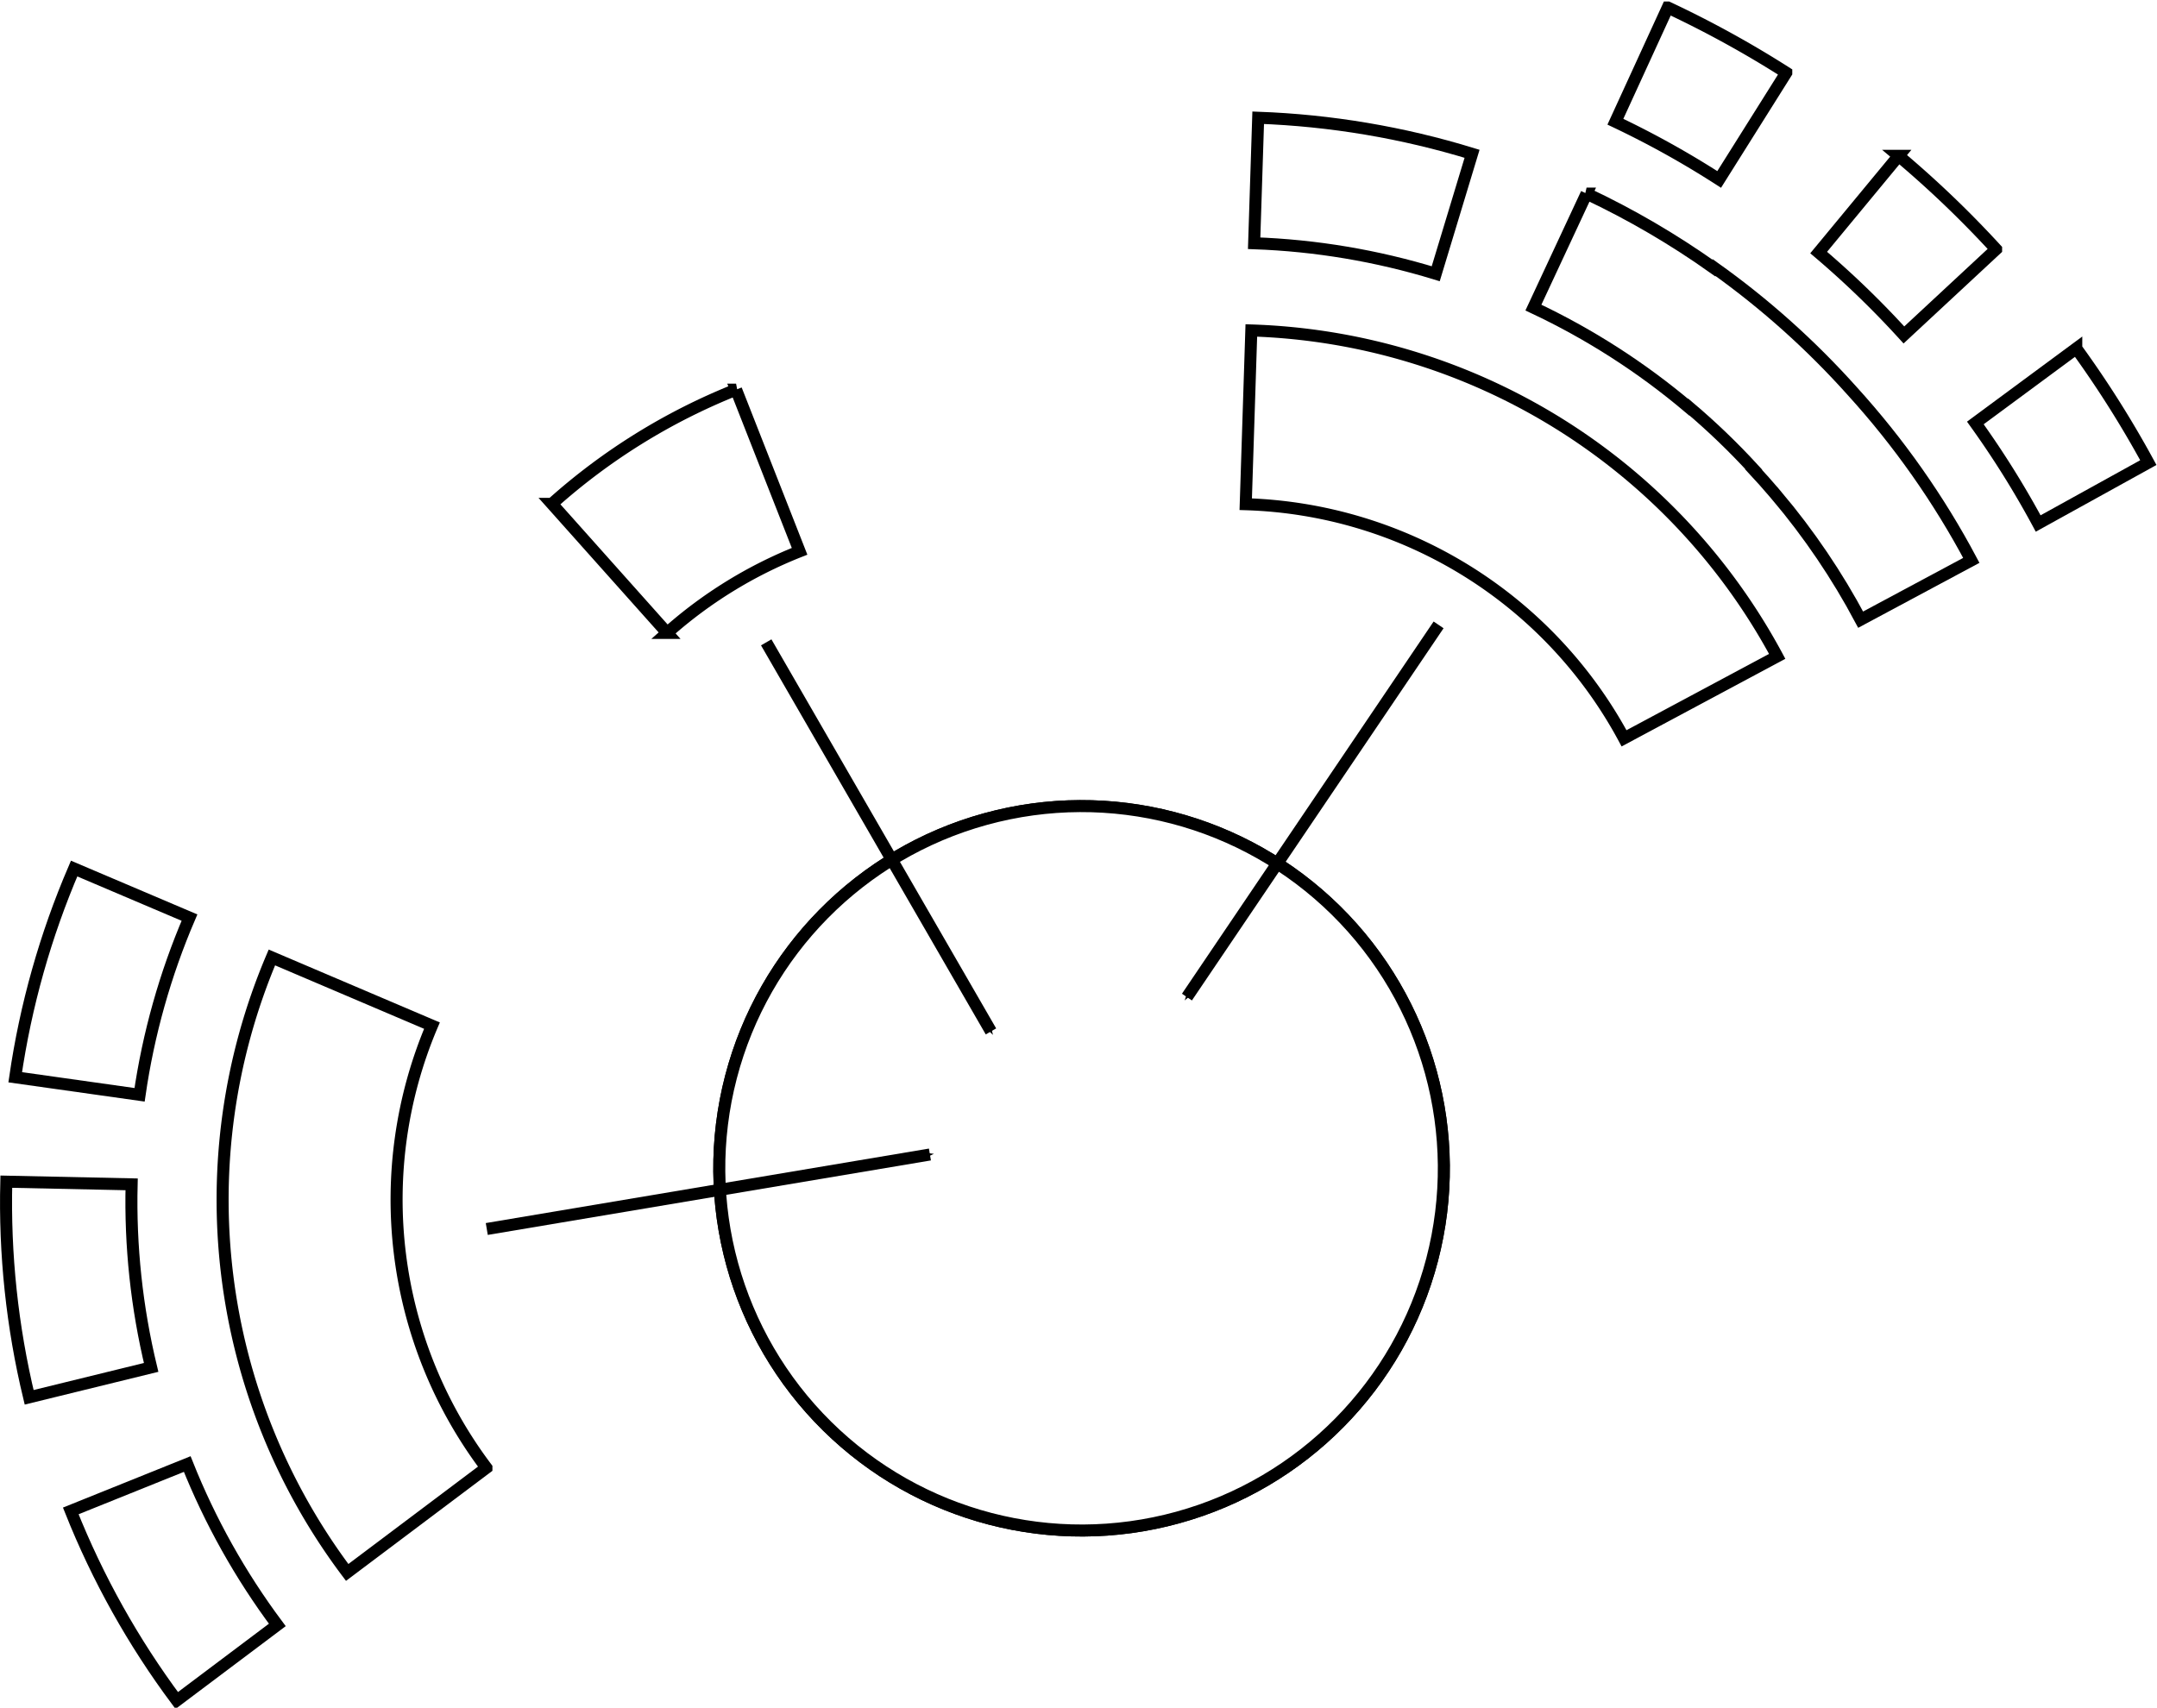 <?xml version="1.0" encoding="UTF-8" standalone="no"?>
<svg
   xmlns:dc="http://purl.org/dc/elements/1.1/"
   xmlns:cc="http://creativecommons.org/ns#"
   xmlns:rdf="http://www.w3.org/1999/02/22-rdf-syntax-ns#"
   xmlns:svg="http://www.w3.org/2000/svg"
   xmlns="http://www.w3.org/2000/svg"
   id="svg17965"
   version="1.1"
   viewBox="0 0 179.475 142.122"
   height="142.122mm"
   width="179.475mm">
  <defs
     id="defs17959">
    <marker
       orient="auto"
       refY="0"
       refX="0"
       id="marker12486"
       style="overflow:visible">
      <path
         id="path12484"
         d="M 0,0 5,-5 -12.5,0 5,5 Z"
         style="fill:#000000;fill-opacity:1;fill-rule:evenodd;stroke:#000000;stroke-width:1pt;stroke-opacity:1"
         transform="matrix(-0.4,0,0,-0.4,-4,0)" />
    </marker>
    <marker
       style="overflow:visible"
       id="marker12498"
       refX="0"
       refY="0"
       orient="auto">
      <path
         transform="matrix(-0.4,0,0,-0.4,-4,0)"
         style="fill:#000000;fill-opacity:1;fill-rule:evenodd;stroke:#000000;stroke-width:1pt;stroke-opacity:1"
         d="M 0,0 5,-5 -12.5,0 5,5 Z"
         id="path12496" />
    </marker>
    <marker
       orient="auto"
       refY="0"
       refX="0"
       id="marker12510"
       style="overflow:visible">
      <path
         id="path12508"
         d="M 0,0 5,-5 -12.5,0 5,5 Z"
         style="fill:#000000;fill-opacity:1;fill-rule:evenodd;stroke:#000000;stroke-width:1pt;stroke-opacity:1"
         transform="matrix(-0.4,0,0,-0.4,-4,0)" />
    </marker>
  </defs>
  <g
     transform="translate(-233.81,-221.404)"
     id="layer1">
    <circle
       transform="rotate(-45.392)"
       style="display:inline;opacity:1;fill:#ffffff;fill-opacity:1;stroke:#000000;stroke-width:1;stroke-miterlimit:4;stroke-dasharray:none;stroke-dashoffset:0;stroke-opacity:1"
       id="circle11732"
       cx="0.547"
       cy="454.285"
       r="30.144" />
    <circle
       transform="rotate(-45.392)"
       r="30.144"
       cy="454.285"
       cx="0.547"
       id="circle11734"
       style="display:inline;opacity:1;fill:#ffffff;fill-opacity:1;stroke:#000000;stroke-width:1;stroke-miterlimit:4;stroke-dasharray:none;stroke-dashoffset:0;stroke-opacity:1" />
    <g
       transform="rotate(-51.928,375.442,11.039)"
       id="g11744"
       style="display:inline">
      <path
         style="opacity:1;fill:#ffffff;fill-opacity:1;stroke:#000000;stroke-width:3.78;stroke-miterlimit:4;stroke-dasharray:none;stroke-dashoffset:0;stroke-opacity:1"
         d="M 278.186,363.051 A 194.731,194.731 0 0 0 140.725,500.758 l 52.82,14.152 a 139.926,139.926 0 0 1 98.781,-99.092 z"
         transform="scale(0.265)"
         id="path11736" />
      <path
         style="opacity:1;fill:#ffffff;fill-opacity:1;stroke:#000000;stroke-width:3.78;stroke-miterlimit:4;stroke-dasharray:none;stroke-dashoffset:0;stroke-opacity:1"
         d="M 102.414,420.52 C 90.922,440.25 82.063,461.4 76.064,483.432 L 114.217,493.654 c 5.082,-18.706 12.592,-36.667 22.336,-53.424 z"
         transform="scale(0.265)"
         id="path11738" />
      <path
         id="path11740"
         d="m 45.402,90.318 c -4.848,3.604 -9.204,7.828 -12.955,12.563 l 8.218,6.456 c 3.183,-4.022 6.878,-7.61 10.992,-10.673 z"
         style="opacity:1;fill:#ffffff;fill-opacity:1;stroke:#000000;stroke-width:1;stroke-miterlimit:4;stroke-dasharray:none;stroke-dashoffset:0;stroke-opacity:1" />
      <path
         style="opacity:1;fill:#ffffff;fill-opacity:1;stroke:#000000;stroke-width:1;stroke-miterlimit:4;stroke-dasharray:none;stroke-dashoffset:0;stroke-opacity:1"
         d="m 69.397,78.692 c -5.84,1.545 -11.453,3.848 -16.696,6.851 l 5.231,9.047 c 4.449,-2.552 9.213,-4.51 14.17,-5.825 z"
         id="path11742" />
    </g>
    <path
       id="path11760"
       d="m 279.733,263.335 9.585,10.742 a 37.022,37.022 0 0 1 11.022,-6.791 l -5.284,-13.453 a 51.523,51.523 0 0 0 -15.322,9.502 z"
       style="display:inline;opacity:1;fill:#ffffff;fill-opacity:1;stroke:#000000;stroke-width:1;stroke-miterlimit:4;stroke-dasharray:none;stroke-dashoffset:0;stroke-opacity:1" />
    <path
       style="display:inline;fill:none;fill-rule:evenodd;stroke:#000000;stroke-width:1;stroke-linecap:butt;stroke-linejoin:miter;stroke-miterlimit:4;stroke-dasharray:none;stroke-opacity:1;marker-end:url(#marker12510)"
       d="m 274.313,323.684 36.872,-6.2"
       id="path11762" />
    <path
       id="path11764"
       d="m 297.564,274.862 18.699,32.378"
       style="display:inline;fill:none;fill-rule:evenodd;stroke:#000000;stroke-width:1;stroke-linecap:butt;stroke-linejoin:miter;stroke-miterlimit:4;stroke-dasharray:none;stroke-opacity:1;marker-end:url(#marker12498)" />
    <path
       style="display:inline;fill:none;fill-rule:evenodd;stroke:#000000;stroke-width:1;stroke-linecap:butt;stroke-linejoin:miter;stroke-miterlimit:4;stroke-dasharray:none;stroke-opacity:1;marker-end:url(#marker12486)"
       d="m 353.509,273.408 -20.94,30.976"
       id="path11768" />
    <g
       id="g11842"
       transform="rotate(1.527,-5585.461,9585.78)"
       style="display:inline">
      <path
         style="opacity:1;fill:#ffffff;fill-opacity:1;stroke:#000000;stroke-width:3.78;stroke-miterlimit:4;stroke-dasharray:none;stroke-dashoffset:0;stroke-opacity:1"
         d="M 382.738,-43.391 367.254,-7.094 a 288.531,288.531 0 0 1 33.059,17.25 l 20.162,-34.068 a 328.237,328.237 0 0 0 -37.736,-19.479 z"
         transform="matrix(0.265,0,0,0.265,19.511,78.082)"
         id="path11830" />
      <path
         id="path11832"
         d="M 131.478,120.322 A 51.523,51.523 0 0 0 87.015,94.374 l -0.08,14.468 a 37.022,37.022 0 0 1 31.986,18.638 z"
         style="opacity:1;fill:#ffffff;fill-opacity:1;stroke:#000000;stroke-width:1;stroke-miterlimit:4;stroke-dasharray:none;stroke-dashoffset:0;stroke-opacity:1" />
      <path
         id="path11834"
         d="M 104.983,79.188 C 99.162,77.57 93.155,76.721 87.114,76.663 l -0.058,10.45 c 5.129,0.046 10.229,0.764 15.171,2.134 z"
         style="opacity:1;fill:#ffffff;fill-opacity:1;stroke:#000000;stroke-width:1;stroke-miterlimit:4;stroke-dasharray:none;stroke-dashoffset:0;stroke-opacity:1" />
      <path
         style="opacity:1;fill:#ffffff;fill-opacity:1;stroke:#000000;stroke-width:3.78;stroke-miterlimit:4;stroke-dasharray:none;stroke-dashoffset:0;stroke-opacity:1"
         d="m 358.811,15.713 -15.734,36.23 c 17.753,7.783 34.412,17.856 49.551,29.963 l 0.053,-0.066 c 7.366,5.898 14.353,12.259 20.914,19.049 l -0.06,0.059 c 2.316,2.355 4.572,4.766 6.777,7.219 0.244,0.276 0.493,0.548 0.736,0.826 l 0.006,-0.006 c 10.434,11.72 19.603,24.519 27.35,38.189 l 34.236,-19.539 C 471.923,108.695 458.883,91.171 443.83,75.465 430.486,61.33 415.607,48.714 399.451,37.867 l -0.086,0.129 C 386.543,29.394 372.975,21.932 358.811,15.713 Z"
         transform="matrix(0.265,0,0,0.265,19.511,78.082)"
         id="path11836" />
      <path
         id="path11838"
         d="m 140.467,78.413 -6.436,8.222 a 76.34,76.34 0 0 1 7.273,6.666 l 7.479,-7.333 a 86.846,86.846 0 0 0 -8.317,-7.555 z"
         style="opacity:1;fill:#ffffff;fill-opacity:1;stroke:#000000;stroke-width:1;stroke-miterlimit:4;stroke-dasharray:none;stroke-dashoffset:0;stroke-opacity:1" />
      <path
         style="opacity:1;fill:#ffffff;fill-opacity:1;stroke:#000000;stroke-width:1;stroke-miterlimit:4;stroke-dasharray:none;stroke-dashoffset:0;stroke-opacity:1"
         d="m 155.671,94.04 -8.23,6.425 a 76.34,76.34 0 0 1 5.449,8.225 l 9.028,-5.31 a 86.846,86.846 0 0 0 -6.247,-9.339 z"
         id="path11840" />
    </g>
  </g>
</svg>
